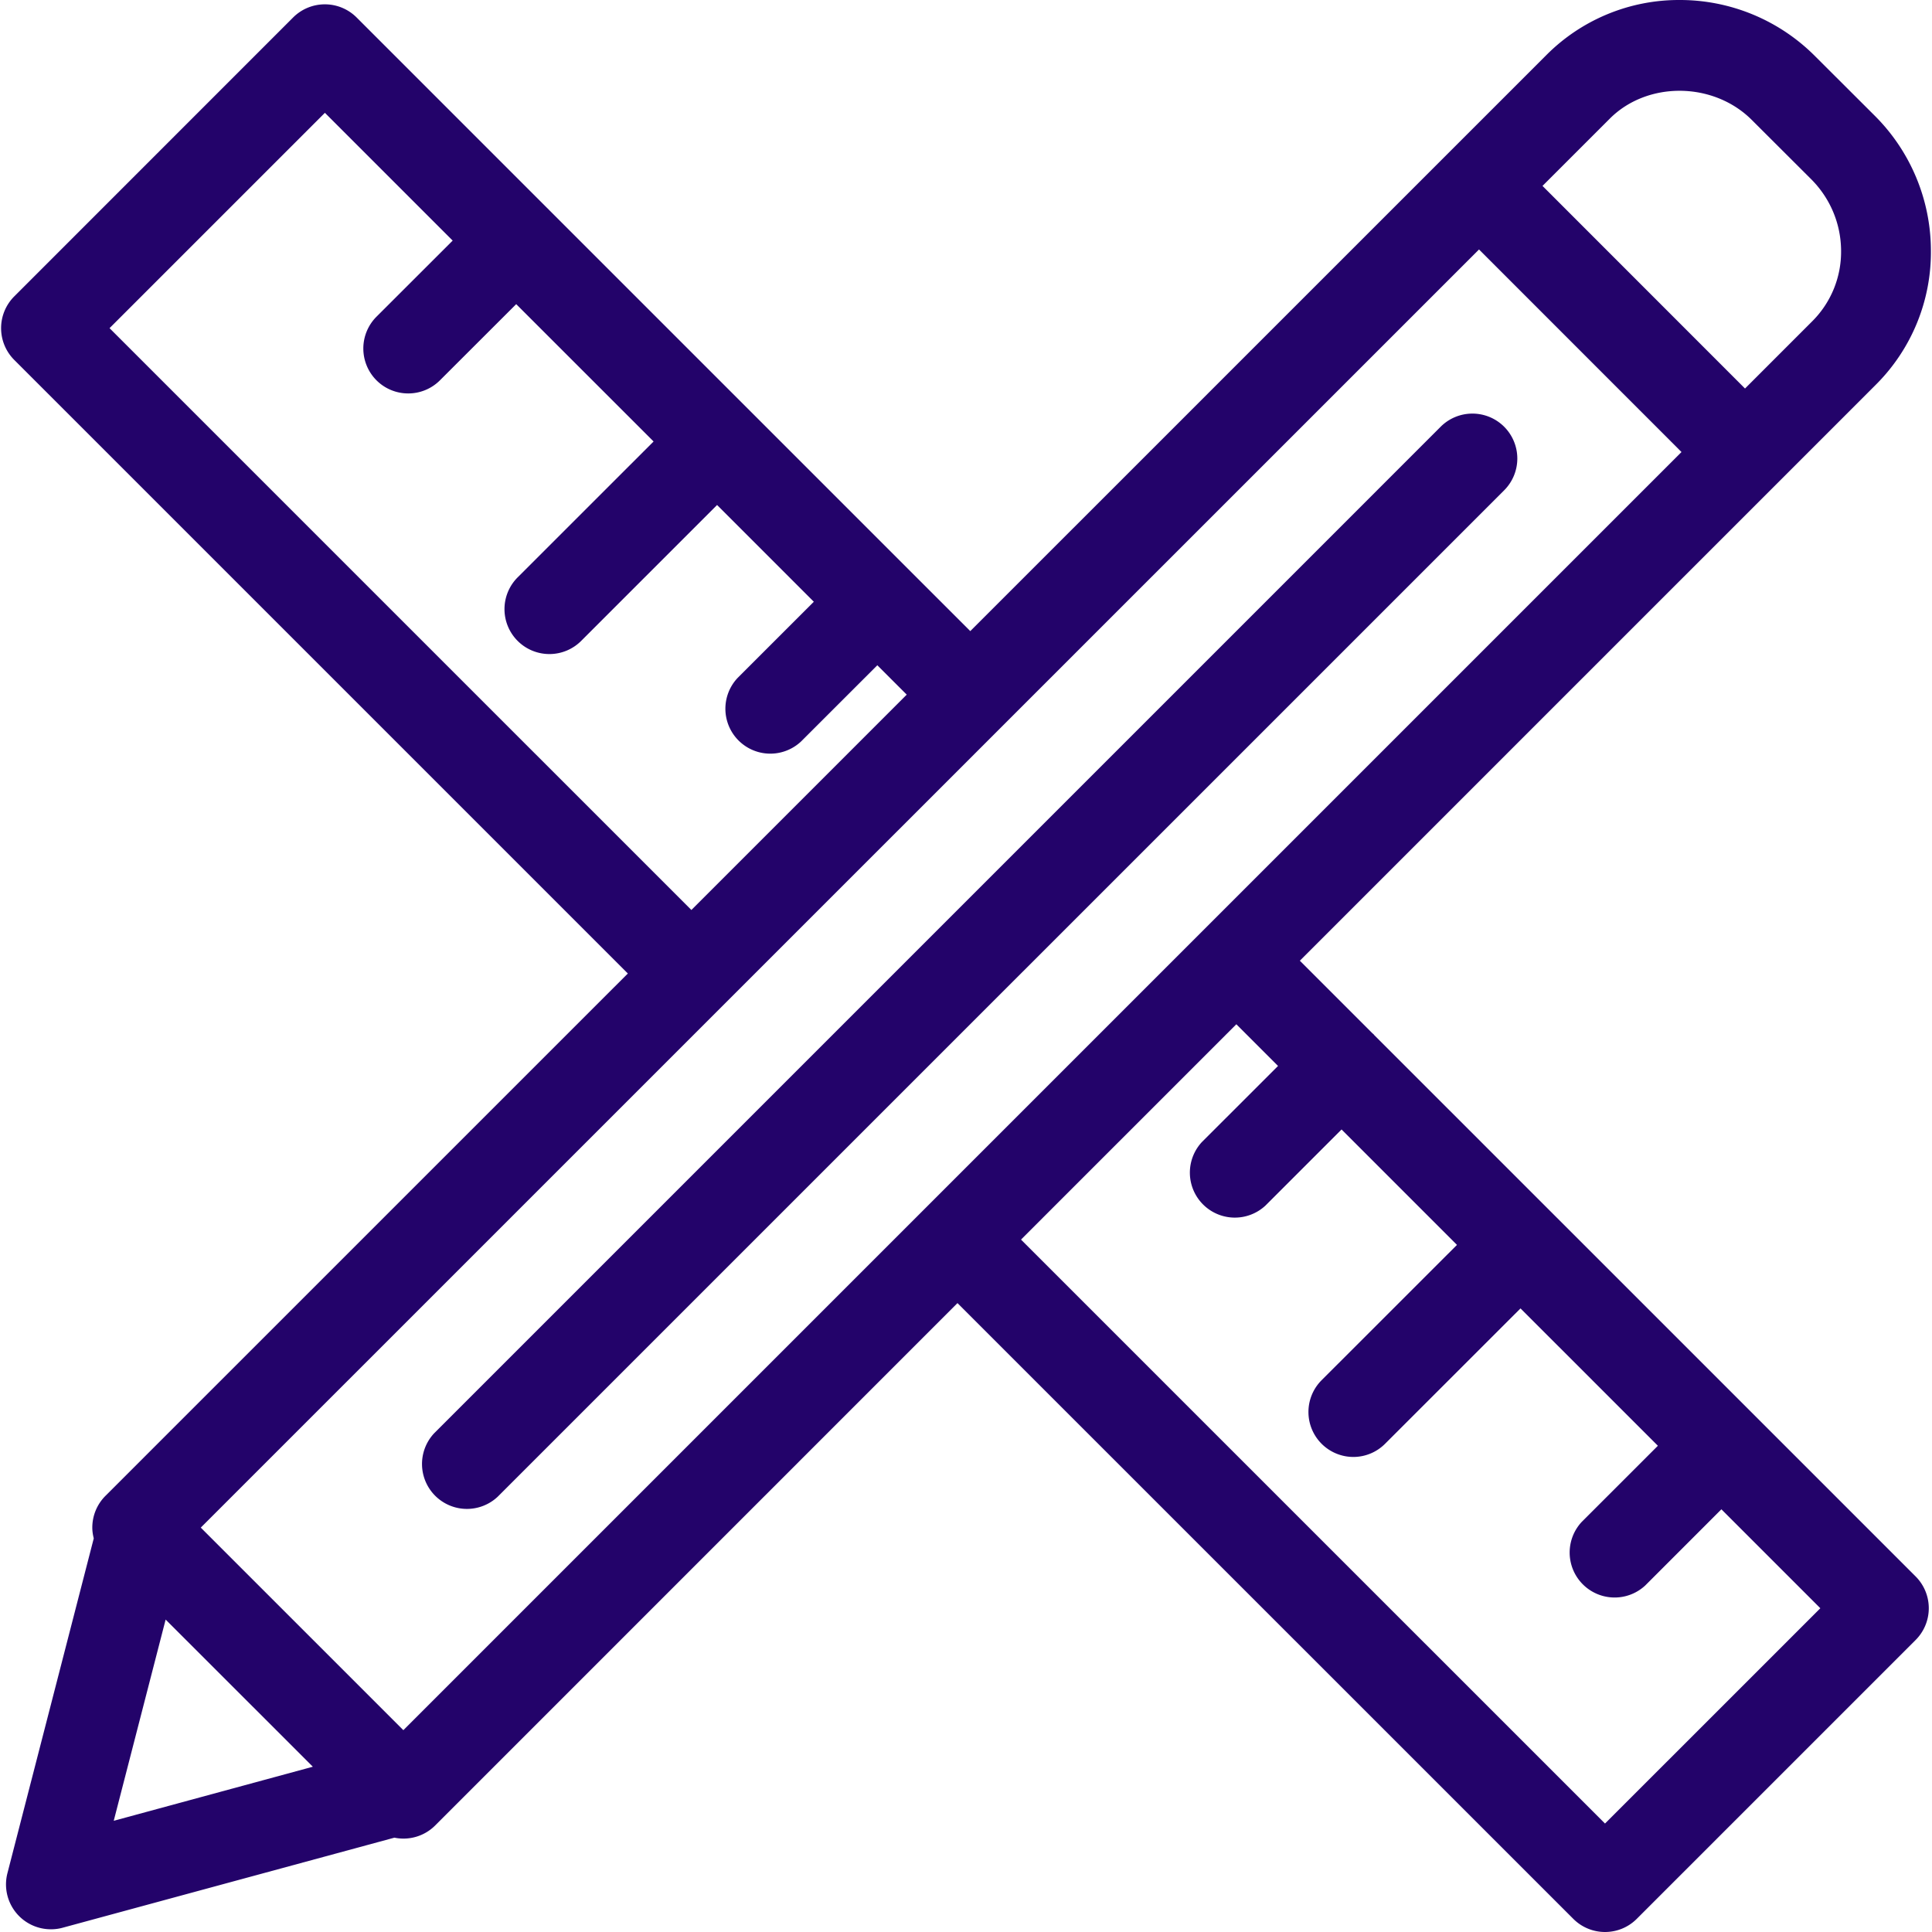 <svg xmlns="http://www.w3.org/2000/svg" viewBox="0.627 0.391 90.213 90.315" height="40" width="40"><g fill="#23036a"><path d="M88.266 18.375a8.75 8.75 0 0 0 2.574-6.293 8.922 8.922 0 0 0-2.639-6.295L85.438 3.03A8.915 8.915 0 0 0 79.092.391a8.74 8.74 0 0 0-6.232 2.578L45.934 29.893l-2.848-2.846-.01-.014-.016-.012-7.46-7.46-.016-.02c-.004-.006-.012-.008-.018-.014l-9.354-9.354c-.008-.008-.012-.016-.018-.023a.461.461 0 0 1-.023-.018l-8.924-8.924a2.1 2.1 0 0 0-2.969 0L1.242 14.247a2.1 2.1 0 0 0 0 2.969l28.684 28.683-24.42 24.418a2.097 2.097 0 0 0-.615 1.484c0 .172.027.34.068.504L.924 87.954a2.098 2.098 0 0 0 2.034 2.625c.184 0 .369-.023.551-.074l15.504-4.209a2.093 2.093 0 0 0 1.906-.57l24.416-24.419 28.787 28.784c.41.41.947.615 1.484.615s1.074-.205 1.484-.615l13.037-13.037a2.101 2.101 0 0 0 0-2.968l-7.588-7.588-.006-.008a.035.035 0 0 0-.01-.008l-9.371-9.37-.01-.012-.014-.012-8.314-8.313-.033-.043c-.014-.014-.031-.021-.045-.035l-3.396-3.396 26.926-26.926zM19.432 81.271l-7.564-7.563-1.906-1.906 59.754-59.749 9.465 9.469-59.749 59.749zM75.83 5.936c1.756-1.758 4.844-1.732 6.639.064l2.764 2.758c.9.898 1.4 2.09 1.408 3.35a4.587 4.587 0 0 1-1.346 3.299l-3.145 3.146-9.467-9.471 3.147-3.146zM5.697 15.731L15.764 5.665l5.973 5.973-3.563 3.559a2.105 2.105 0 0 0 0 2.971c.41.41.947.615 1.486.615.537 0 1.074-.205 1.484-.615l3.563-3.559 6.422 6.42-6.332 6.33a2.1 2.1 0 1 0 2.97 2.969l6.33-6.33 4.523 4.523-3.563 3.561a2.1 2.1 0 0 0 2.968 2.969l3.563-3.561 1.375 1.373L32.896 42.93 5.697 15.731zm.196 69.776l2.426-9.406 4.652 4.65L15.2 82.98l-9.307 2.527zM60.32 50.221l-3.561 3.559a2.102 2.102 0 0 0 2.97 2.971l3.561-3.561 5.395 5.396-6.33 6.327a2.102 2.102 0 0 0 1.484 3.586c.537 0 1.074-.205 1.484-.615l6.332-6.329 6.422 6.421-3.564 3.563a2.102 2.102 0 0 0 2.97 2.971l3.563-3.564 4.625 4.625-10.066 10.065-27.3-27.298 10.066-10.066 1.949 1.949z"/><path d="M70.891 20.34a2.1 2.1 0 0 0-2.969 0L20.875 67.388a2.1 2.1 0 0 0 2.968 2.969L70.89 23.312a2.102 2.102 0 0 0 .001-2.972z"/></g></svg>
